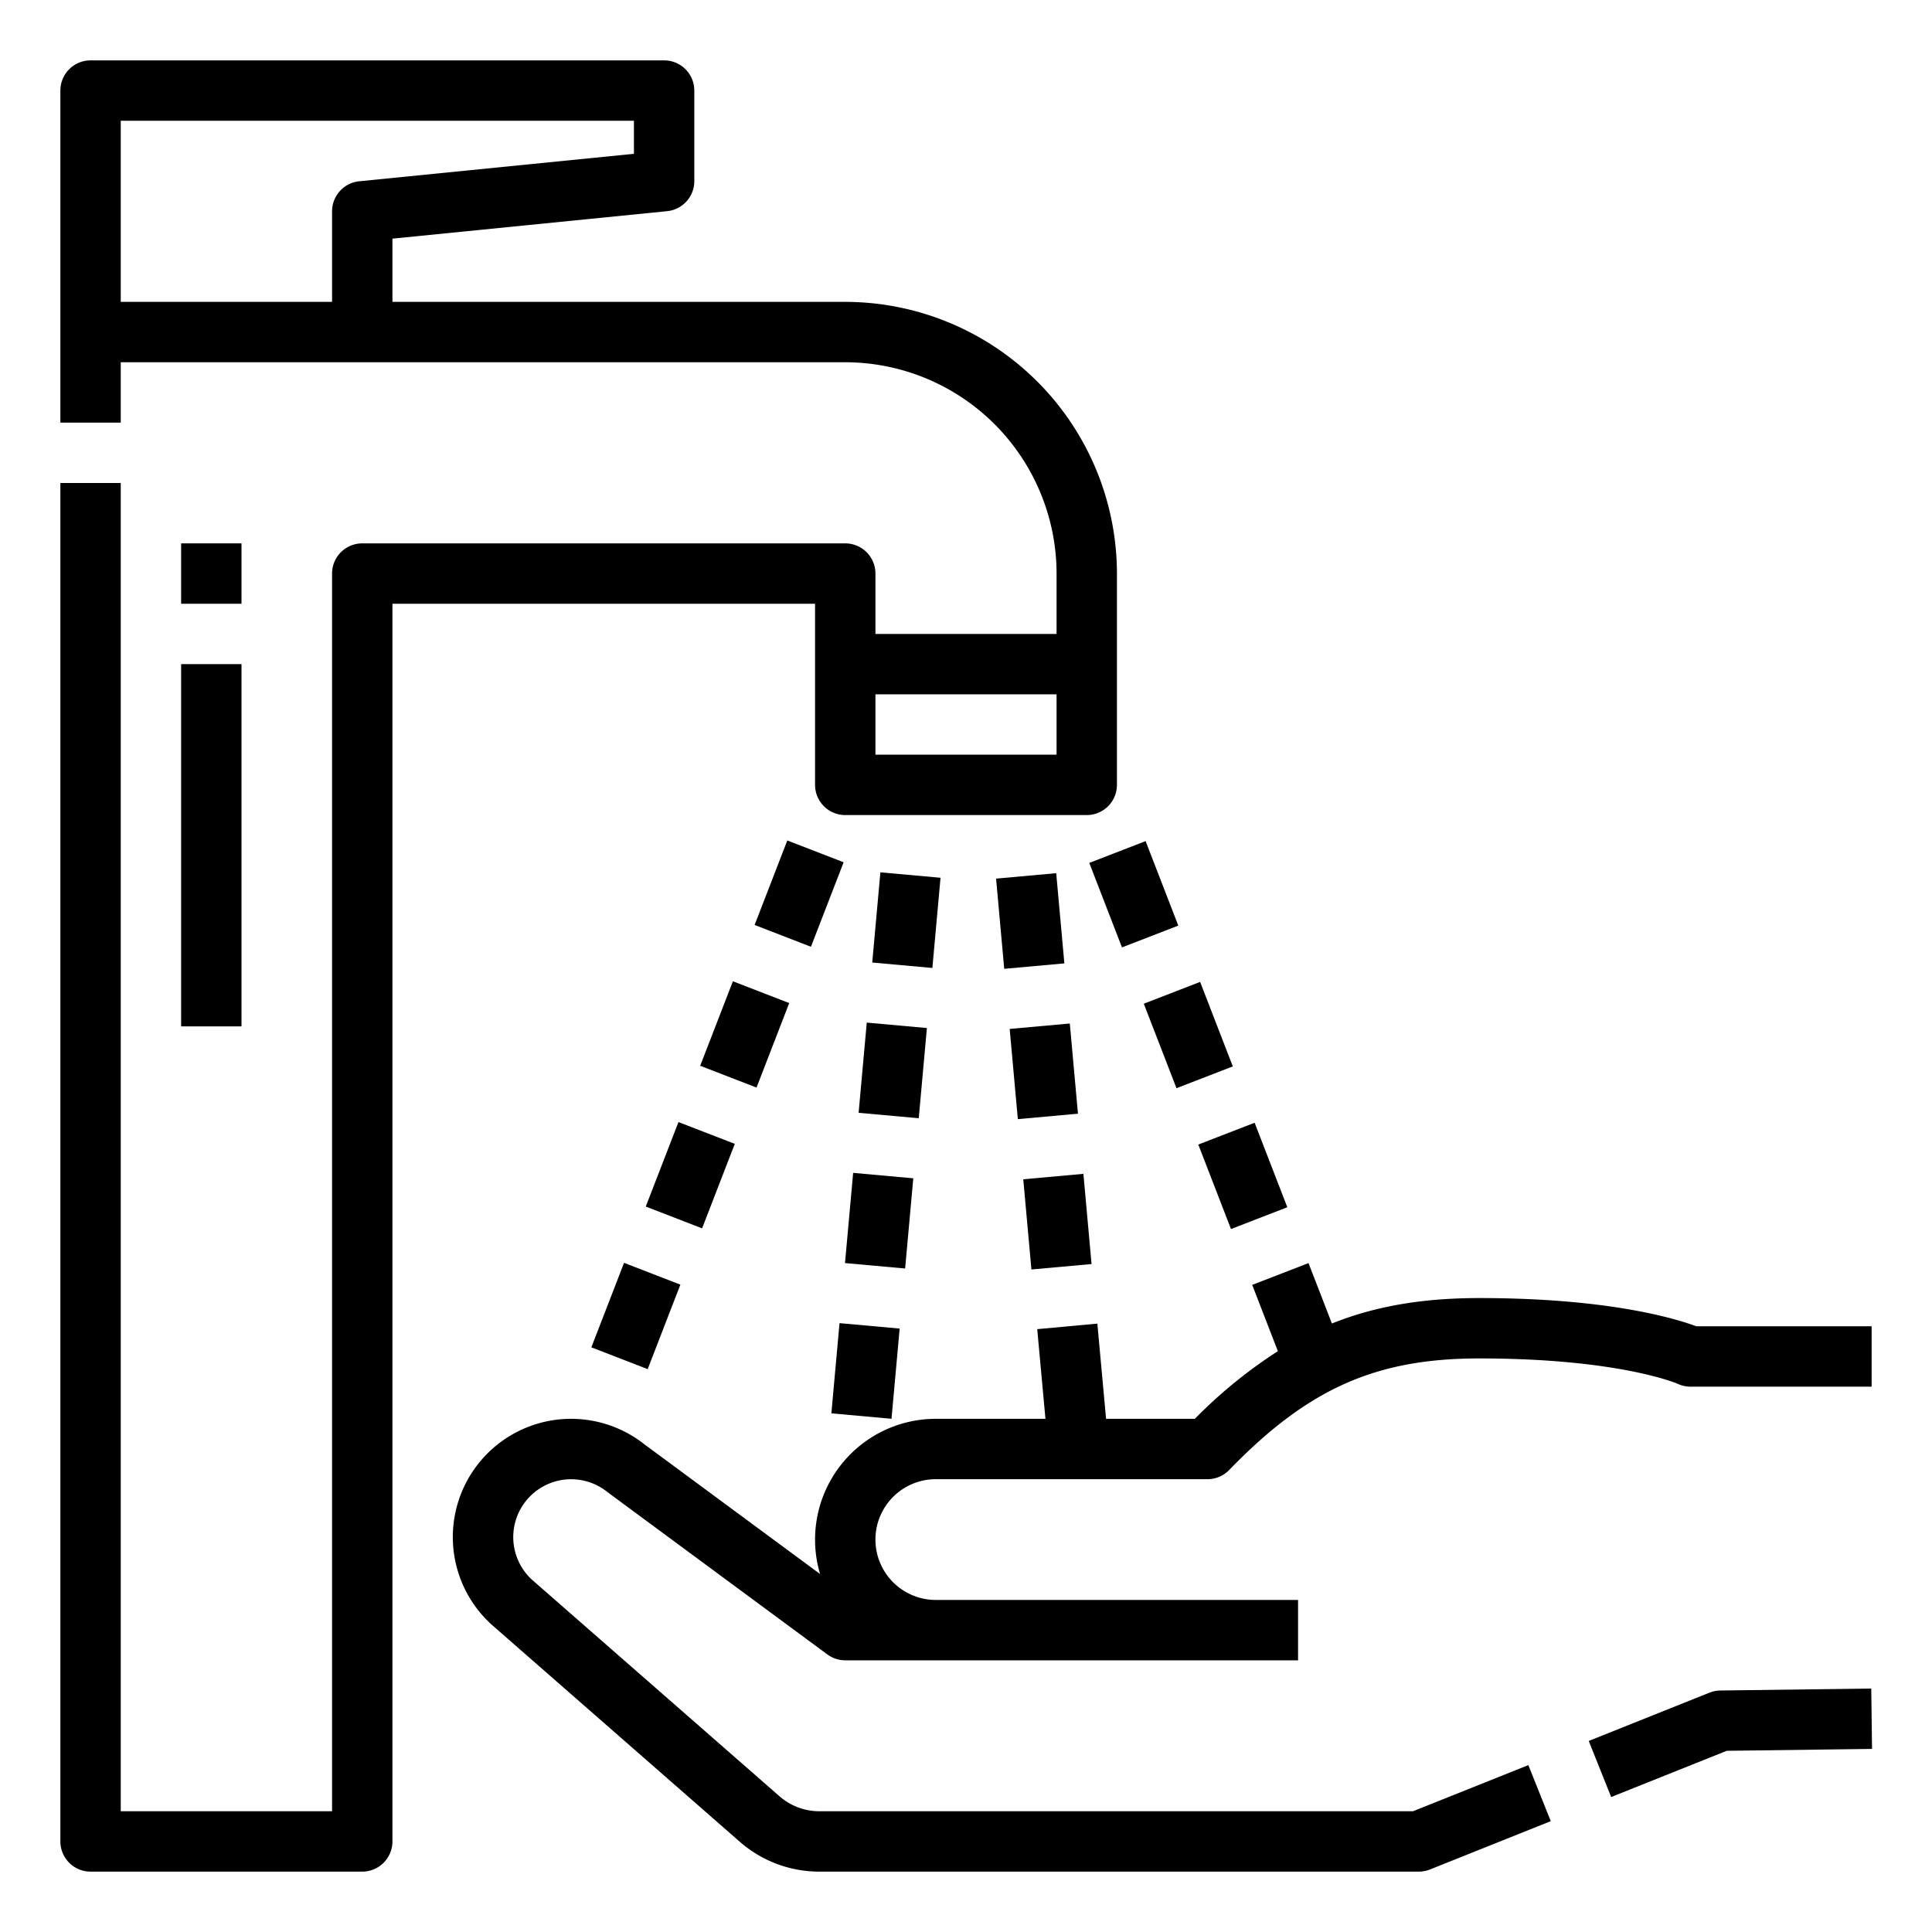 <svg height="512" viewBox="0 0 512 512" width="512" xmlns="http://www.w3.org/2000/svg"><g id="Outline"><path d="m216 208a8 8 0 0 0 8 8h64a8 8 0 0 0 8-8v-56a72.081 72.081 0 0 0 -72-72h-120v-16.76l72.8-7.28a8 8 0 0 0 7.2-7.96v-24a8 8 0 0 0 -8-8h-152a8 8 0 0 0 -8 8v88h16v-16h192a56.063 56.063 0 0 1 56 56v16h-48v-16a8 8 0 0 0 -8-8h-128a8 8 0 0 0 -8 8v328h-56v-352h-16v360a8 8 0 0 0 8 8h72a8 8 0 0 0 8-8v-328h112zm-120.8-159.96a8 8 0 0 0 -7.2 7.96v24h-56v-48h136v8.76zm136.8 135.96h48v16h-48z"/><path d="m495.9 447.481-40 .52a8 8 0 0 0 -2.867.571l-32 12.8 5.942 14.856 30.62-12.248 38.513-.5z"/><path d="m374.459 480h-157.337a16.03 16.03 0 0 1 -10.673-4.079l-65.538-57.341a15.334 15.334 0 0 1 20-23.22q.12.1.246.189l58.09 42.887a8 8 0 0 0 4.753 1.564h120v-16h-96a16 16 0 0 1 0-32h72a8 8 0 0 0 5.747-2.435c20.871-21.552 38.827-29.565 66.253-29.565 37.118 0 52.523 6.688 52.612 6.728a7.994 7.994 0 0 0 3.388.752h48v-16h-46.463c-5.475-2.042-23.265-7.48-57.537-7.48-14.775 0-27.376 2.072-39.03 6.741l-6.2-16.011-14.921 5.776 6.8 17.566a127.616 127.616 0 0 0 -22 17.928h-23.529l-2.309-25.221-15.934 1.459 2.176 23.762h-29.053a32.011 32.011 0 0 0 -30.674 41.129l-46.548-34.366a31.334 31.334 0 0 0 -40.617 47.669c.045.041.091.083.138.123l65.569 57.367a31.971 31.971 0 0 0 21.254 8.078h158.878a8 8 0 0 0 2.971-.572l32-12.8-5.942-14.856z"/><path d="m265.084 231.951h16v24h-16z" transform="matrix(.996 -.09 .09 .996 -20.929 25.678)"/><path d="m268.699 271.787h16v24.001h-16z" transform="matrix(.996 -.09 .09 .996 -24.509 26.161)"/><path d="m272.314 311.624h16v24h-16z" transform="matrix(.996 -.09 .09 .996 -28.094 26.651)"/><path d="m228.259 235.951h24v16h-24z" transform="matrix(.09 -.996 .996 .09 -24.398 461.19)"/><path d="m224.644 275.787h24.001v16h-24.001z" transform="matrix(.09 -.996 .996 .09 -67.359 493.829)"/><path d="m221.03 315.624h24v16h-24z" transform="matrix(.09 -.996 .996 .09 -110.321 526.467)"/><path d="m217.414 355.46h24.001v16h-24.001z" transform="matrix(.09 -.996 .996 .09 -153.283 559.104)"/><path d="m199.669 228.898h24v16h-24z" transform="matrix(.361 -.933 .933 .361 -85.662 348.786)"/><path d="m185.232 266.201h24v16.001h-24z" transform="matrix(.361 -.933 .933 .361 -129.676 359.164)"/><path d="m170.794 303.505h24v16h-24z" transform="matrix(.361 -.933 .933 .361 -173.691 369.535)"/><path d="m156.357 340.809h24v16h-24z" transform="matrix(.361 -.933 .933 .361 -217.706 379.909)"/><path d="m292.331 224.898h16v24h-16z" transform="matrix(.933 -.361 .361 .933 -65.263 124.379)"/><path d="m306.768 262.202h16.001v24h-16.001z" transform="matrix(.933 -.361 .361 .933 -77.753 132.101)"/><path d="m321.206 299.506h16v24h-16z" transform="matrix(.933 -.361 .361 .933 -90.246 139.831)"/><path d="m48 144h16v16h-16z"/><path d="m48 176h16v96h-16z"/></g></svg>